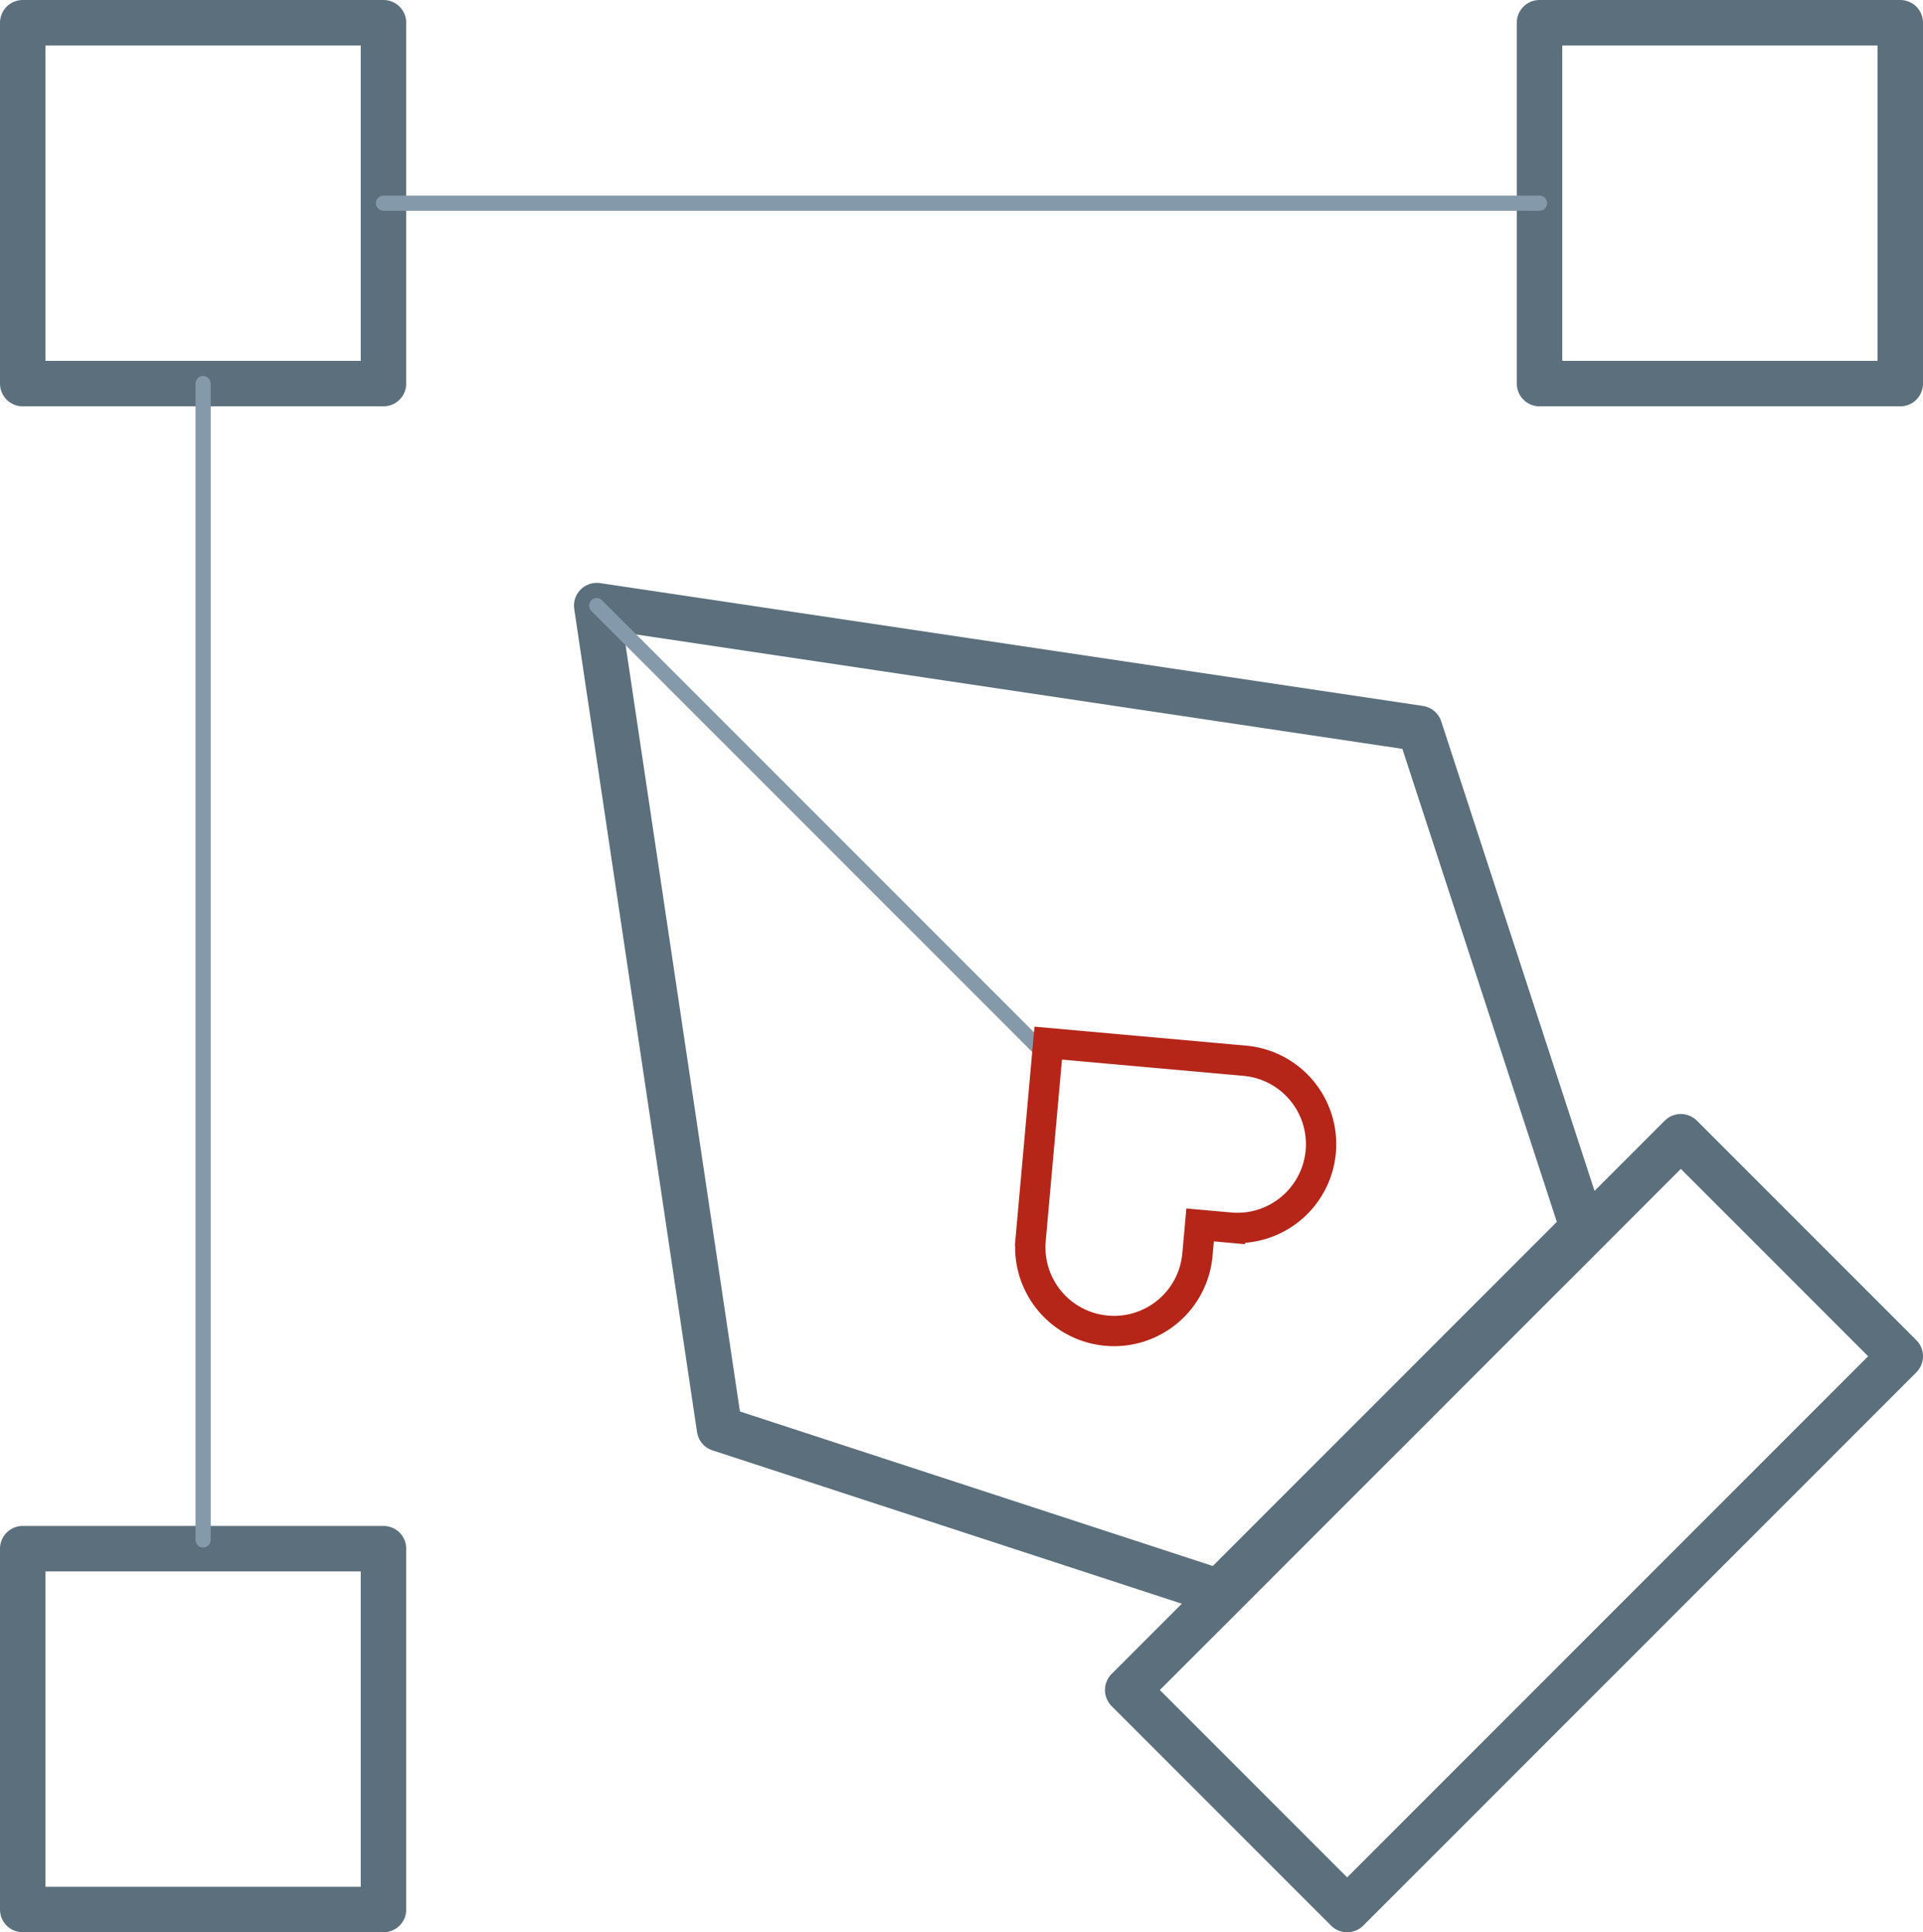 <svg xmlns="http://www.w3.org/2000/svg" viewBox="0 0 126.904 127.48">
  <defs>
    <style>
      .a, .b, .c {
        fill: none;
      }

      .a {
        stroke: #5b6f7c;
        stroke-width: 3px;
      }

      .a, .b {
        stroke-linecap: round;
        stroke-linejoin: round;
      }

      .b {
        stroke: #8499aa;
      }

      .c {
        stroke: #b52518;
        stroke-miterlimit: 10;
        stroke-width: 2px;
      }
    </style>
  </defs>
  <title>Asset 7</title>
  <g>
    <g>
      <rect class="a" x="1.5" y="1.5" width="23.807" height="23.807"/>
      <rect class="a" x="1.5" y="102.173" width="23.807" height="23.807"/>
      <rect class="a" x="101.597" y="1.5" width="23.807" height="23.807"/>
      <line class="b" x1="25.307" y1="13.404" x2="101.597" y2="13.404"/>
      <line class="b" x1="13.404" y1="25.307" x2="13.404" y2="101.597"/>
      <polygon class="a" points="104.451 81.021 93.684 48.058 39.379 39.954 47.483 94.26 80.445 105.027 104.451 81.021"/>
      <line class="b" x1="68.505" y1="69.081" x2="39.379" y2="39.955"/>
      <rect class="a" x="74.101" y="90.247" width="51.622" height="20.482" transform="translate(-41.792 100.081) rotate(-45)"/>
    </g>
    <path class="c" d="M73.024,87.791h0A5.526,5.526,0,0,0,79.021,82.78l.176-1.966,1.966.176a5.526,5.526,0,0,0,5.997-5.011h0a5.526,5.526,0,0,0-5.011-5.997l-1.966-.176-11.008-.986-.986,11.008-.176,1.966A5.526,5.526,0,0,0,73.024,87.791Z"/>
  </g>
</svg>
